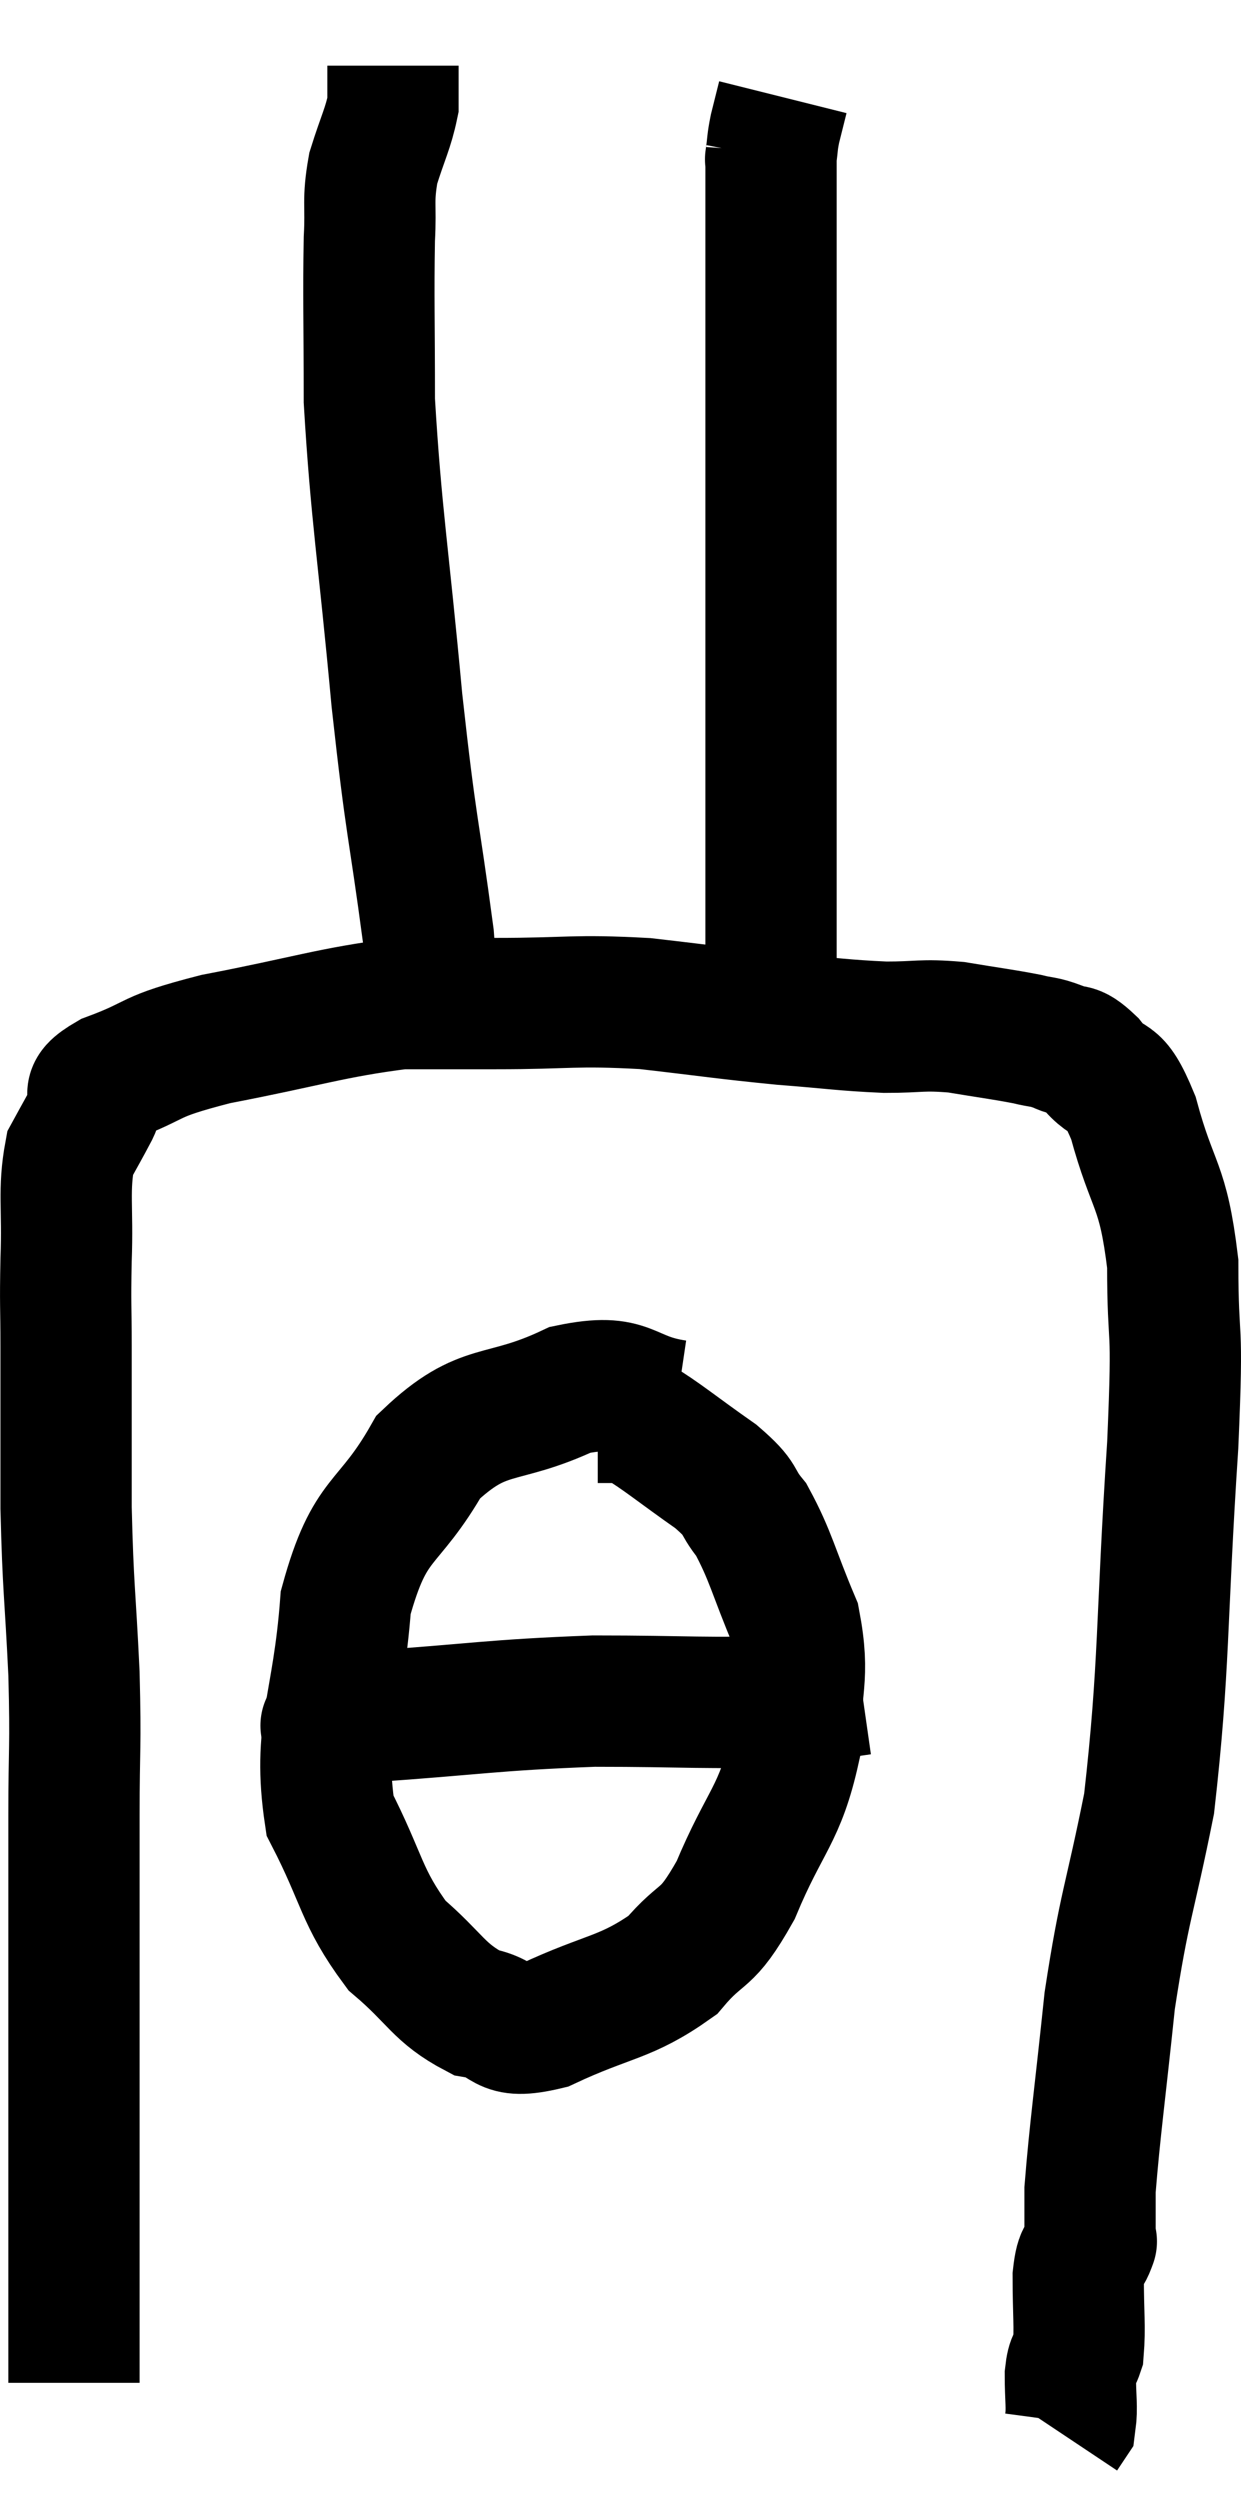 <svg xmlns="http://www.w3.org/2000/svg" viewBox="14.173 5.06 18.907 38.06" width="18.907" height="38.06"><path d="M 15.3 41.34 C 15.3 38.67, 15.3 38.16, 15.3 36 C 15.3 34.35, 15.3 34.065, 15.3 32.7 C 15.3 31.62, 15.33 31.71, 15.3 30.54 C 15.24 29.28, 15.21 29.265, 15.18 28.02 C 15.18 26.79, 15.18 26.505, 15.18 25.56 C 15.18 24.9, 15.165 24.975, 15.18 24.24 C 15.21 23.43, 15.135 23.19, 15.24 22.62 C 15.42 22.29, 15.45 22.245, 15.6 21.96 C 15.72 21.72, 15.375 21.75, 15.84 21.48 C 16.65 21.18, 16.35 21.165, 17.46 20.88 C 18.87 20.61, 19.215 20.475, 20.28 20.34 C 21 20.34, 20.79 20.34, 21.72 20.34 C 22.86 20.34, 22.905 20.28, 24 20.34 C 25.05 20.46, 25.185 20.49, 26.1 20.58 C 26.88 20.64, 27 20.67, 27.66 20.7 C 28.2 20.7, 28.2 20.655, 28.74 20.7 C 29.28 20.79, 29.43 20.805, 29.82 20.88 C 30.06 20.94, 30.06 20.91, 30.3 21 C 30.54 21.12, 30.495 20.97, 30.78 21.24 C 31.11 21.66, 31.125 21.315, 31.44 22.08 C 31.74 23.19, 31.89 23.055, 32.04 24.3 C 32.04 25.68, 32.13 25.005, 32.04 27.06 C 31.86 29.79, 31.92 30.405, 31.68 32.52 C 31.38 34.02, 31.305 34.05, 31.08 35.52 C 30.93 36.96, 30.855 37.47, 30.78 38.4 C 30.78 38.82, 30.78 39.03, 30.78 39.24 C 30.78 39.24, 30.825 39.12, 30.78 39.24 C 30.69 39.48, 30.645 39.315, 30.6 39.72 C 30.6 40.29, 30.63 40.485, 30.6 40.86 C 30.54 41.04, 30.51 40.95, 30.48 41.22 C 30.48 41.58, 30.51 41.715, 30.48 41.94 L 30.36 42.12" fill="none" stroke="black" stroke-width="2"></path><path d="M 24.48 26.46 C 23.67 26.34, 23.805 26.025, 22.86 26.22 C 21.78 26.73, 21.555 26.43, 20.7 27.24 C 20.07 28.35, 19.815 28.095, 19.44 29.46 C 19.32 31.08, 19.005 31.395, 19.2 32.7 C 19.71 33.69, 19.665 33.93, 20.22 34.68 C 20.82 35.19, 20.85 35.4, 21.42 35.7 C 21.96 35.79, 21.75 36.06, 22.5 35.88 C 23.46 35.43, 23.7 35.49, 24.42 34.98 C 24.9 34.41, 24.915 34.665, 25.38 33.84 C 25.83 32.76, 26.055 32.7, 26.28 31.68 C 26.28 30.72, 26.445 30.63, 26.28 29.76 C 25.95 28.98, 25.92 28.755, 25.62 28.2 C 25.35 27.87, 25.515 27.915, 25.08 27.54 C 24.48 27.12, 24.255 26.925, 23.88 26.7 C 23.73 26.67, 23.73 26.655, 23.58 26.64 L 23.28 26.64" fill="none" stroke="black" stroke-width="2"></path><path d="M 19.2 31.32 C 19.2 31.32, 19.065 31.35, 19.2 31.32 C 19.47 31.26, 18.735 31.29, 19.74 31.2 C 21.48 31.08, 21.645 31.02, 23.22 30.96 C 24.63 30.96, 25.02 31.005, 26.04 30.96 C 26.67 30.87, 26.985 30.825, 27.3 30.78 L 27.3 30.78" fill="none" stroke="black" stroke-width="2"></path><path d="M 20.58 20.22 C 20.64 19.77, 20.79 20.445, 20.7 19.32 C 20.46 17.52, 20.445 17.76, 20.22 15.72 C 20.01 13.44, 19.905 12.915, 19.8 11.16 C 19.8 9.93, 19.785 9.585, 19.8 8.7 C 19.83 8.16, 19.77 8.13, 19.86 7.62 C 20.01 7.14, 20.085 7.02, 20.16 6.66 C 20.16 6.42, 20.16 6.33, 20.16 6.18 C 20.16 6.12, 20.16 6.09, 20.16 6.06 L 20.16 6.06" fill="none" stroke="black" stroke-width="2"></path><path d="M 25.92 20.88 C 25.92 19.17, 25.92 19.32, 25.92 17.46 C 25.92 15.45, 25.92 15.54, 25.92 13.44 C 25.92 11.25, 25.92 10.56, 25.92 9.06 C 25.92 8.25, 25.92 7.845, 25.92 7.44 C 25.92 7.44, 25.905 7.545, 25.92 7.44 C 25.95 7.23, 25.935 7.245, 25.98 7.02 L 26.1 6.54" fill="none" stroke="black" stroke-width="2"></path></svg>